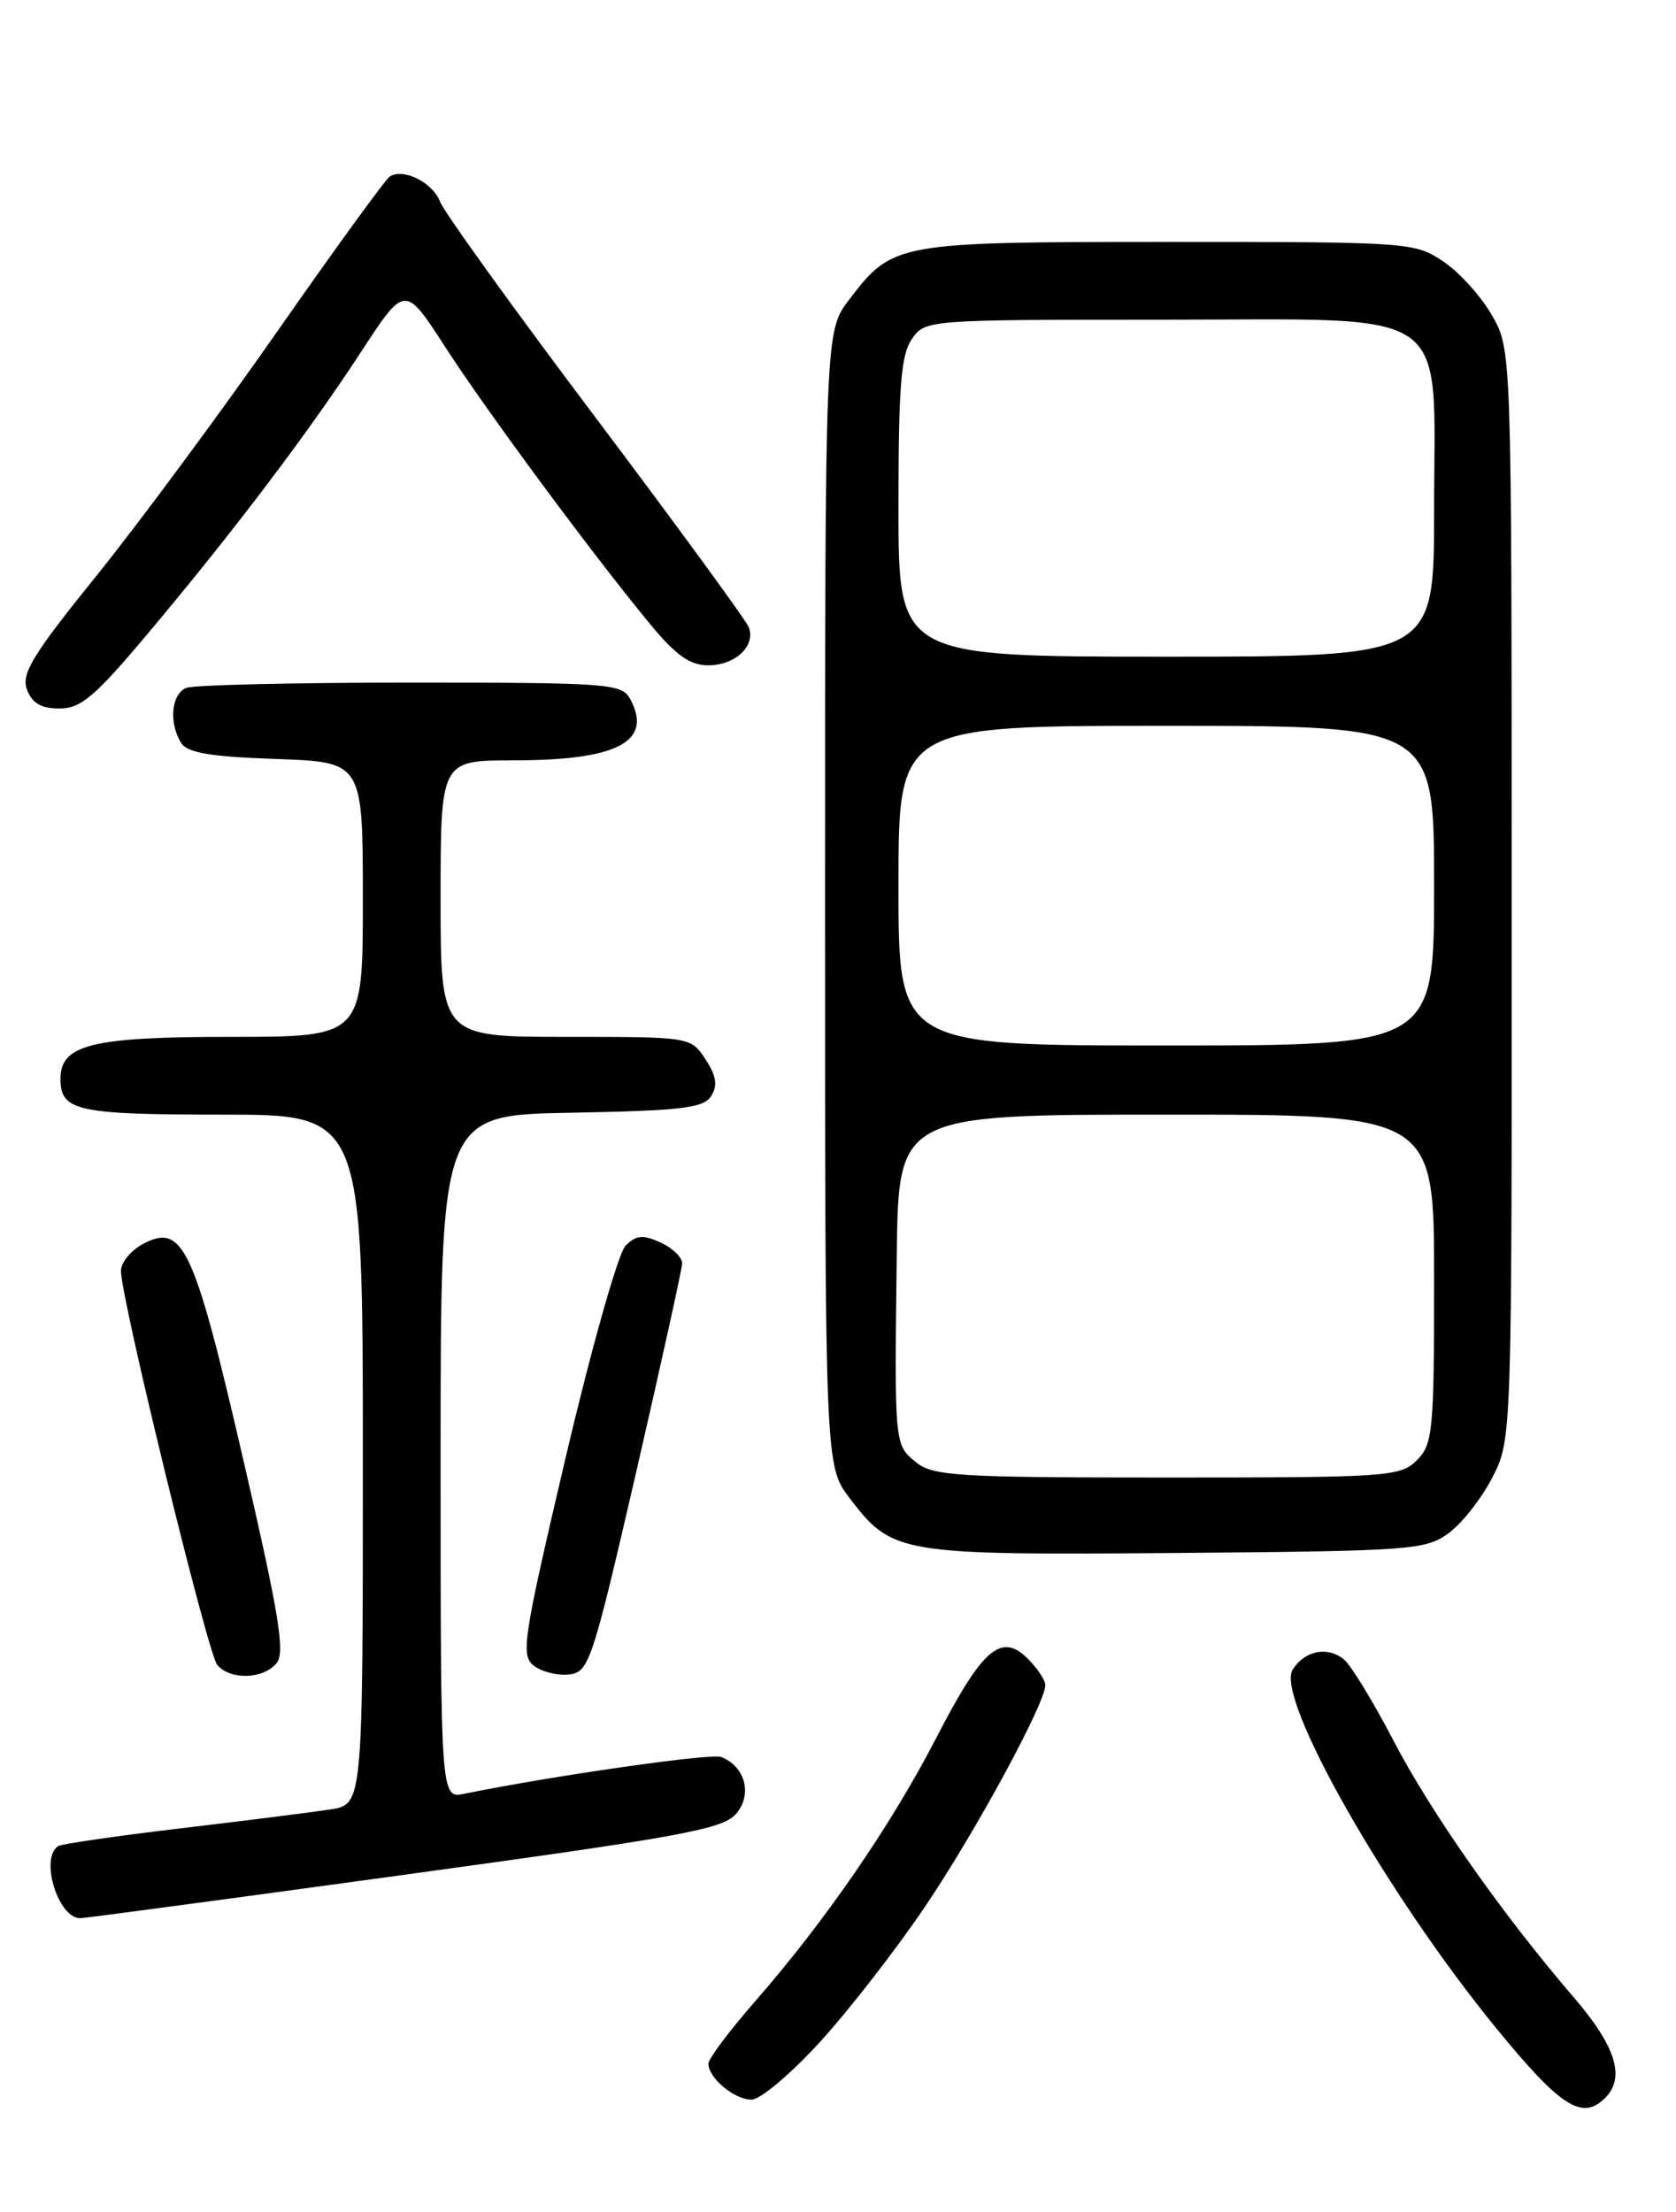 <?xml version="1.0" encoding="UTF-8" standalone="no"?>
<!DOCTYPE svg PUBLIC "-//W3C//DTD SVG 1.1//EN" "http://www.w3.org/Graphics/SVG/1.1/DTD/svg11.dtd" >
<svg xmlns="http://www.w3.org/2000/svg" xmlns:xlink="http://www.w3.org/1999/xlink" version="1.1" viewBox="0 0 194 256">
 <g >
 <path fill="currentColor"
d=" M 185.80 242.80 C 188.17 240.43 187.03 236.81 182.15 231.14 C 173.85 221.49 165.62 209.76 161.25 201.36 C 158.94 196.92 156.38 192.73 155.57 192.06 C 153.68 190.49 151.02 191.02 149.63 193.23 C 147.58 196.47 160.45 219.14 173.18 234.72 C 180.65 243.86 183.14 245.46 185.80 242.80 Z  M 94.98 236.25 C 98.36 232.54 103.84 225.47 107.15 220.55 C 112.98 211.90 121.00 197.11 121.00 195.02 C 121.00 194.46 120.09 193.09 118.98 191.98 C 115.89 188.89 113.73 190.76 108.37 201.14 C 103.14 211.27 95.52 222.34 87.38 231.65 C 84.42 235.04 82.00 238.27 82.00 238.83 C 82.00 240.50 85.00 243.00 86.99 243.00 C 88.01 243.00 91.61 239.96 94.98 236.25 Z  M 46.84 216.97 C 79.12 212.54 83.71 211.70 85.24 209.88 C 87.12 207.64 86.24 204.41 83.46 203.34 C 82.28 202.89 63.88 205.53 53.75 207.60 C 51.00 208.16 51.00 208.16 51.00 168.61 C 51.00 129.05 51.00 129.05 66.14 128.78 C 78.93 128.54 81.45 128.24 82.32 126.85 C 83.09 125.63 82.92 124.52 81.66 122.60 C 79.95 120.00 79.95 120.00 65.48 120.00 C 51.00 120.00 51.00 120.00 51.00 104.00 C 51.00 88.00 51.00 88.00 59.43 88.00 C 71.47 88.00 75.59 85.84 72.96 80.93 C 71.99 79.11 70.60 79.00 47.55 79.00 C 34.14 79.00 22.45 79.27 21.58 79.61 C 19.83 80.28 19.51 83.67 20.98 86.00 C 21.69 87.13 24.41 87.58 31.96 87.84 C 42.00 88.19 42.00 88.19 42.00 104.09 C 42.00 120.00 42.00 120.00 26.72 120.00 C 10.60 120.00 7.00 120.89 7.00 124.86 C 7.00 128.58 8.91 129.00 25.70 129.00 C 42.00 129.00 42.00 129.00 42.00 168.91 C 42.00 208.82 42.00 208.82 38.25 209.41 C 36.19 209.73 28.43 210.71 21.00 211.59 C 13.58 212.47 7.17 213.40 6.75 213.65 C 4.58 215.00 6.70 222.00 9.29 222.00 C 9.78 222.00 26.68 219.74 46.84 216.97 Z  M 32.01 192.49 C 33.03 191.26 32.32 186.90 28.12 168.76 C 22.45 144.23 21.17 141.50 16.53 143.98 C 15.14 144.73 14.00 146.12 14.00 147.08 C 14.00 150.30 24.03 191.33 25.14 192.67 C 26.62 194.46 30.46 194.36 32.01 192.49 Z  M 73.61 170.50 C 76.52 157.85 78.93 146.93 78.96 146.23 C 78.98 145.53 77.86 144.44 76.46 143.80 C 74.41 142.87 73.63 142.94 72.41 144.17 C 71.57 145.00 68.46 155.99 65.50 168.59 C 60.52 189.80 60.25 191.60 61.81 192.79 C 62.74 193.50 64.58 193.95 65.90 193.79 C 68.18 193.52 68.57 192.31 73.61 170.50 Z  M 167.68 177.44 C 169.23 176.31 171.51 173.40 172.75 170.98 C 175.00 166.58 175.00 166.58 174.98 103.54 C 174.97 40.50 174.97 40.50 172.72 36.53 C 171.48 34.35 168.95 31.53 167.09 30.28 C 163.76 28.04 163.21 28.00 135.30 28.00 C 103.71 28.00 103.34 28.07 98.30 34.67 C 95.50 38.34 95.50 38.34 95.50 104.00 C 95.50 169.66 95.50 169.66 98.38 173.43 C 103.28 179.85 104.12 179.99 136.18 179.73 C 163.35 179.51 165.01 179.39 167.68 177.44 Z  M 17.21 73.21 C 27.10 61.43 35.67 50.10 41.81 40.70 C 46.87 32.95 46.87 32.95 51.51 40.12 C 56.37 47.64 68.58 64.15 75.27 72.25 C 78.23 75.84 79.87 77.00 81.97 77.00 C 85.11 77.00 87.50 74.75 86.67 72.59 C 86.37 71.80 78.39 60.89 68.95 48.34 C 59.50 35.80 51.40 24.55 50.94 23.35 C 50.10 21.13 46.73 19.43 45.13 20.42 C 44.64 20.72 38.79 28.77 32.13 38.31 C 25.48 47.84 16.04 60.59 11.17 66.63 C 3.77 75.79 2.44 77.97 3.12 79.80 C 3.71 81.39 4.76 82.00 6.89 82.00 C 9.37 82.00 11.00 80.61 17.21 73.21 Z  M 106.03 169.23 C 103.52 167.19 103.53 167.28 103.80 145.25 C 104.00 129.00 104.00 129.00 135.00 129.00 C 166.00 129.00 166.00 129.00 166.00 148.00 C 166.00 165.67 165.86 167.14 164.00 169.00 C 162.10 170.90 160.67 171.00 135.11 171.00 C 110.86 171.00 108.01 170.83 106.03 169.23 Z  M 104.00 102.50 C 104.00 84.00 104.00 84.00 135.00 84.00 C 166.00 84.00 166.00 84.00 166.00 102.50 C 166.00 121.00 166.00 121.00 135.00 121.00 C 104.00 121.00 104.00 121.00 104.00 102.50 Z  M 104.00 58.72 C 104.00 44.70 104.29 41.03 105.56 39.22 C 107.10 37.02 107.33 37.00 134.48 37.00 C 168.80 37.00 166.00 35.04 166.00 59.13 C 166.00 76.00 166.00 76.00 135.00 76.00 C 104.00 76.00 104.00 76.00 104.00 58.72 Z "/>
</g>
</svg>